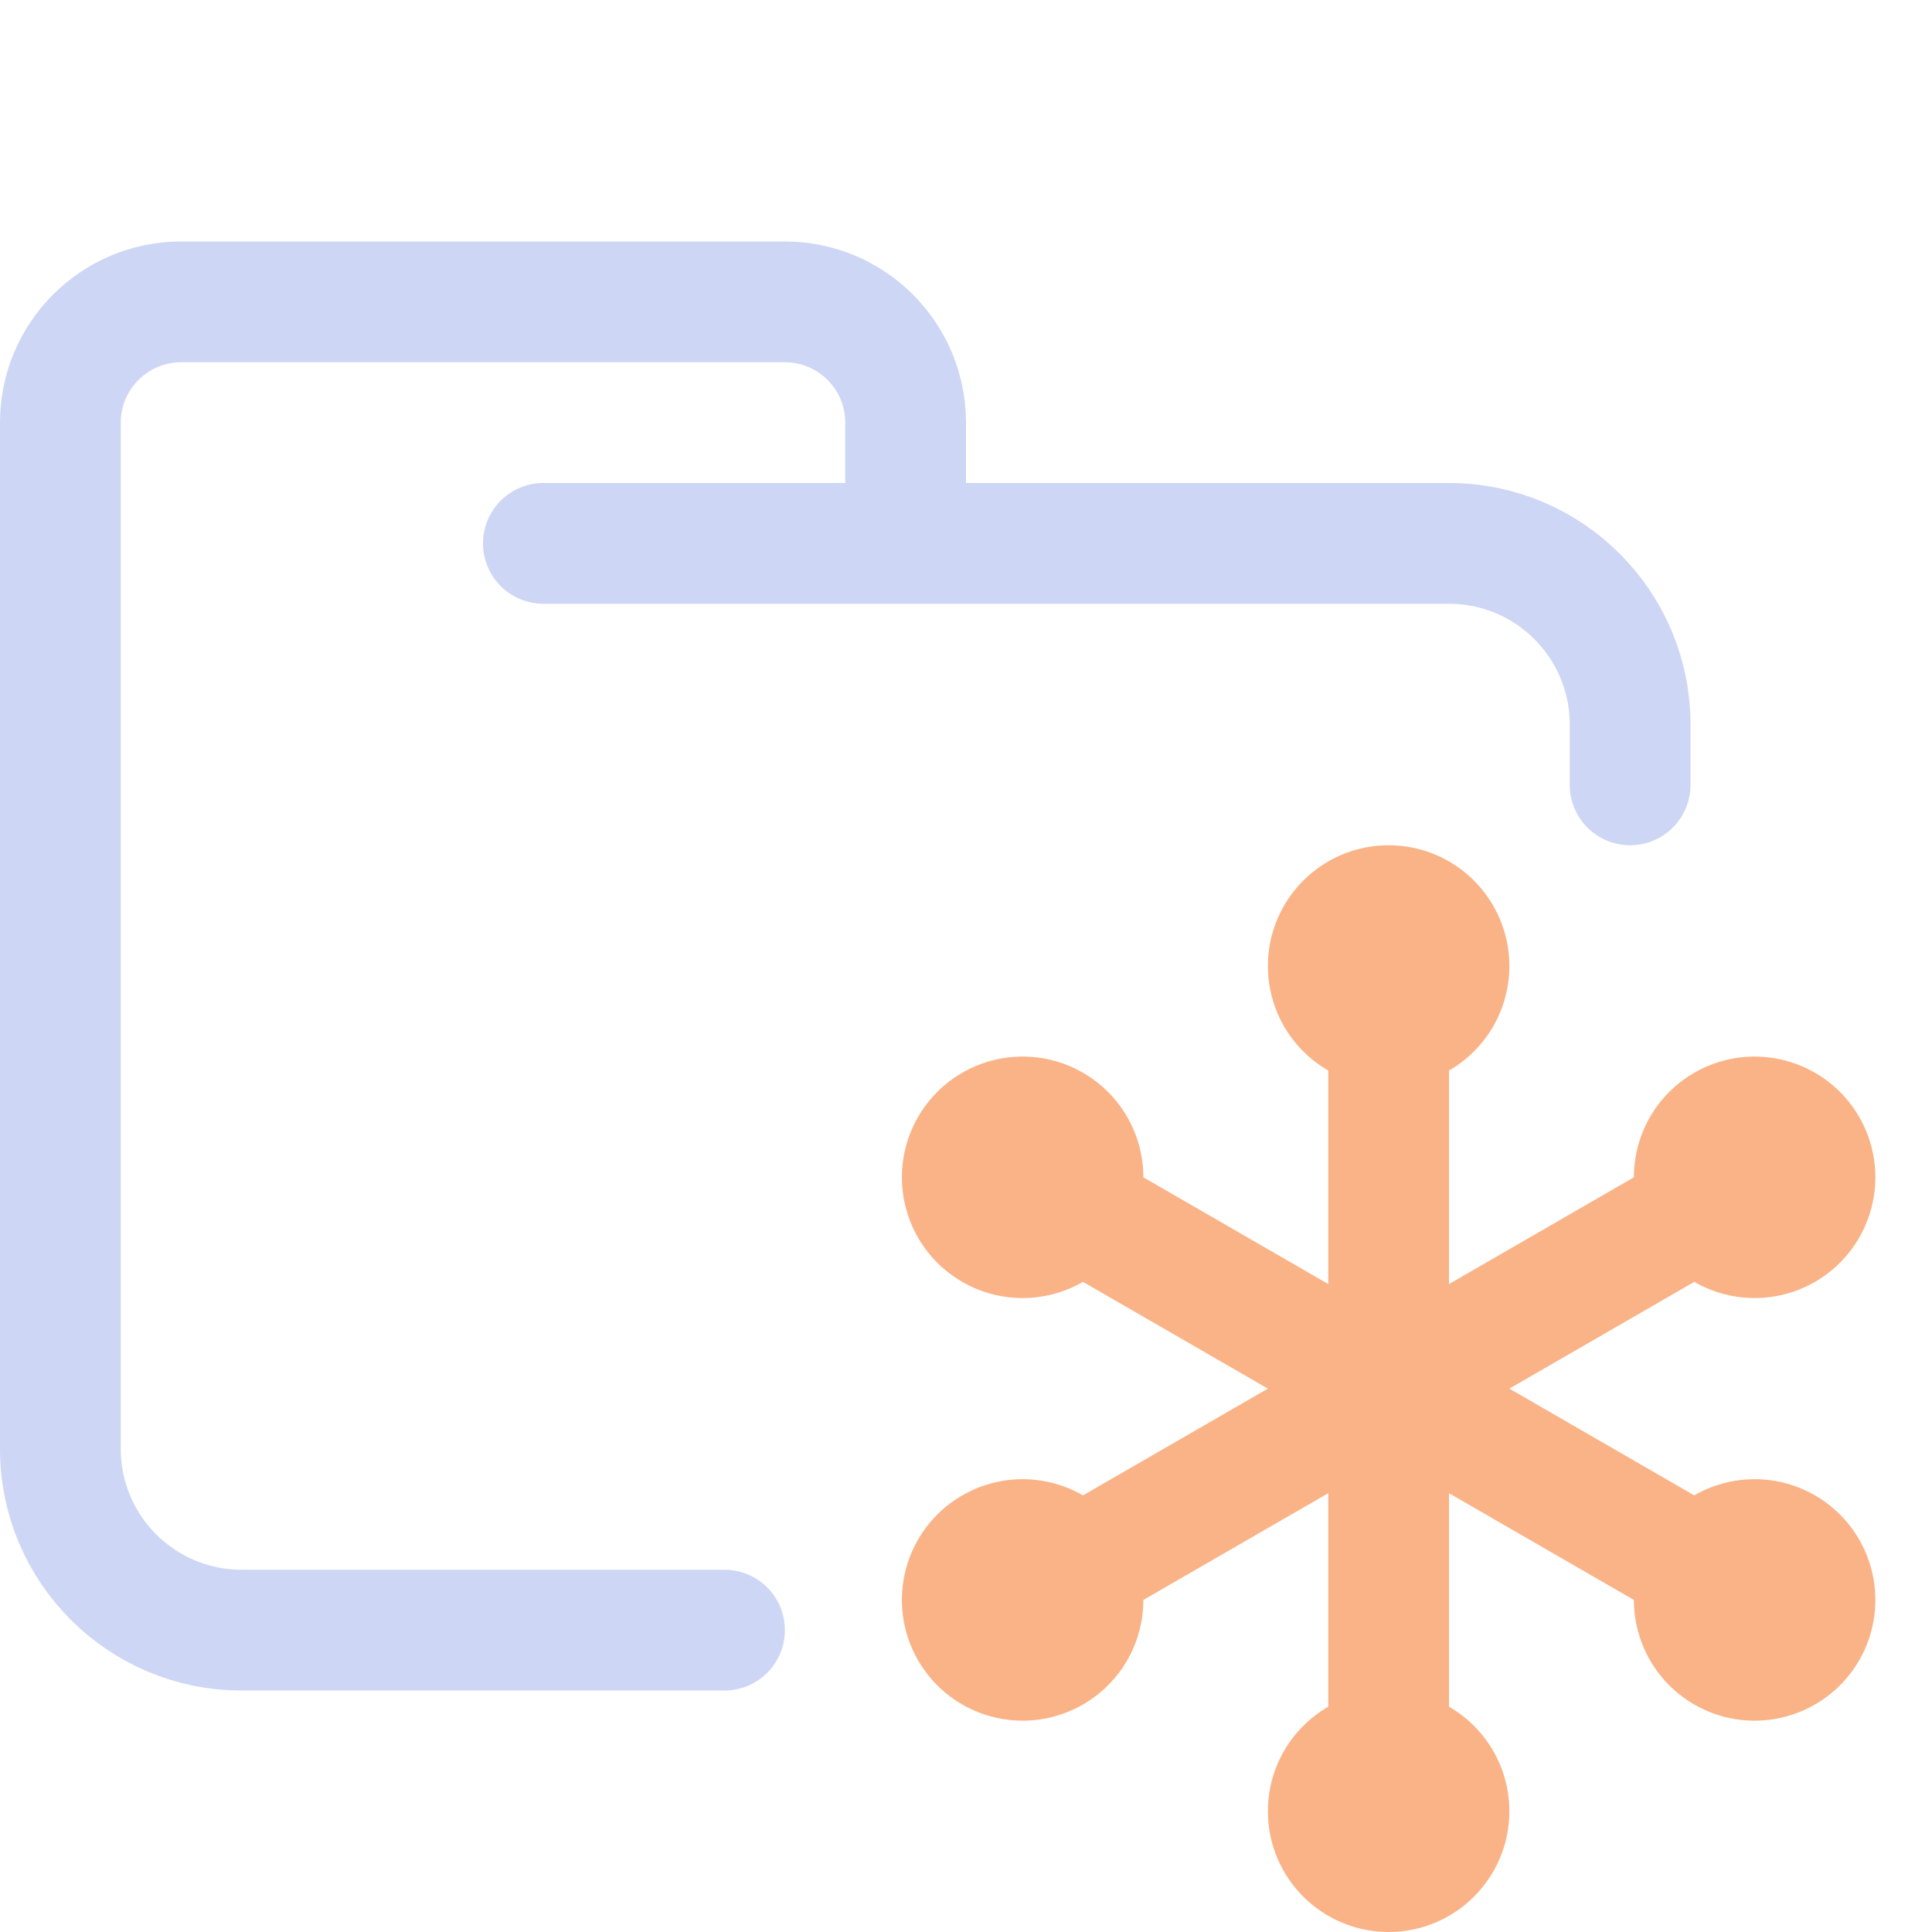<?xml version='1.0' encoding='UTF-8'?>
<svg xmlns="http://www.w3.org/2000/svg" viewBox="0 0 16 16">
  <g fill="none" stroke-linecap="round" stroke-linejoin="round">
    <path stroke="#cdd6f4" d="M 4.5,4.5 H 12 c 0.828,0 1.5,0.672 1.5,1.5 V 6.5 M 6,13.5 H 2 C 1.172,13.5 0.5,12.828 0.5,12 V 3.5 c 0,-0.552 0.448,-1 1,-1 h 5 c 0.552,0 1,0.448 1,1 v 1"/>
    <path stroke="#fab387" stroke-linecap="square" d="M11.5,8.5 L11.5,14.5 M11.5,8.5 C11.776,8.5 12,8.276 12,8 C12,7.724 11.776,7.5 11.5,7.5 C11.224,7.5 11,7.724 11,8 C11,8.276 11.224,8.5 11.5,8.5 Z M11.5,15.5 C11.776,15.5 12,15.276 12,15 C12,14.724 11.776,14.5 11.5,14.5 C11.224,14.5 11,14.724 11,15 C11,15.276 11.224,15.5 11.5,15.5 Z M14.098,13 L8.902,10 M14.098,13 C13.96,13.239 14.042,13.545 14.281,13.683 C14.52,13.821 14.826,13.739 14.964,13.5 C15.102,13.261 15.02,12.955 14.781,12.817 C14.542,12.679 14.236,12.761 14.098,13 Z M8.036,9.5 C7.898,9.739 7.98,10.045 8.219,10.183 C8.458,10.321 8.764,10.239 8.902,10 C9.04,9.761 8.958,9.455 8.719,9.317 C8.48,9.179 8.174,9.261 8.036,9.5 Z M14.098,10 L8.902,13 M14.098,10 C14.236,10.239 14.542,10.321 14.781,10.183 C15.02,10.045 15.102,9.739 14.964,9.5 C14.826,9.261 14.52,9.179 14.281,9.317 C14.042,9.455 13.96,9.761 14.098,10 Z M8.036,13.5 C8.174,13.739 8.48,13.821 8.719,13.683 C8.958,13.545 9.04,13.239 8.902,13 C8.764,12.761 8.458,12.679 8.219,12.817 C7.98,12.955 7.898,13.261 8.036,13.5 Z"/>
  </g>
</svg>
